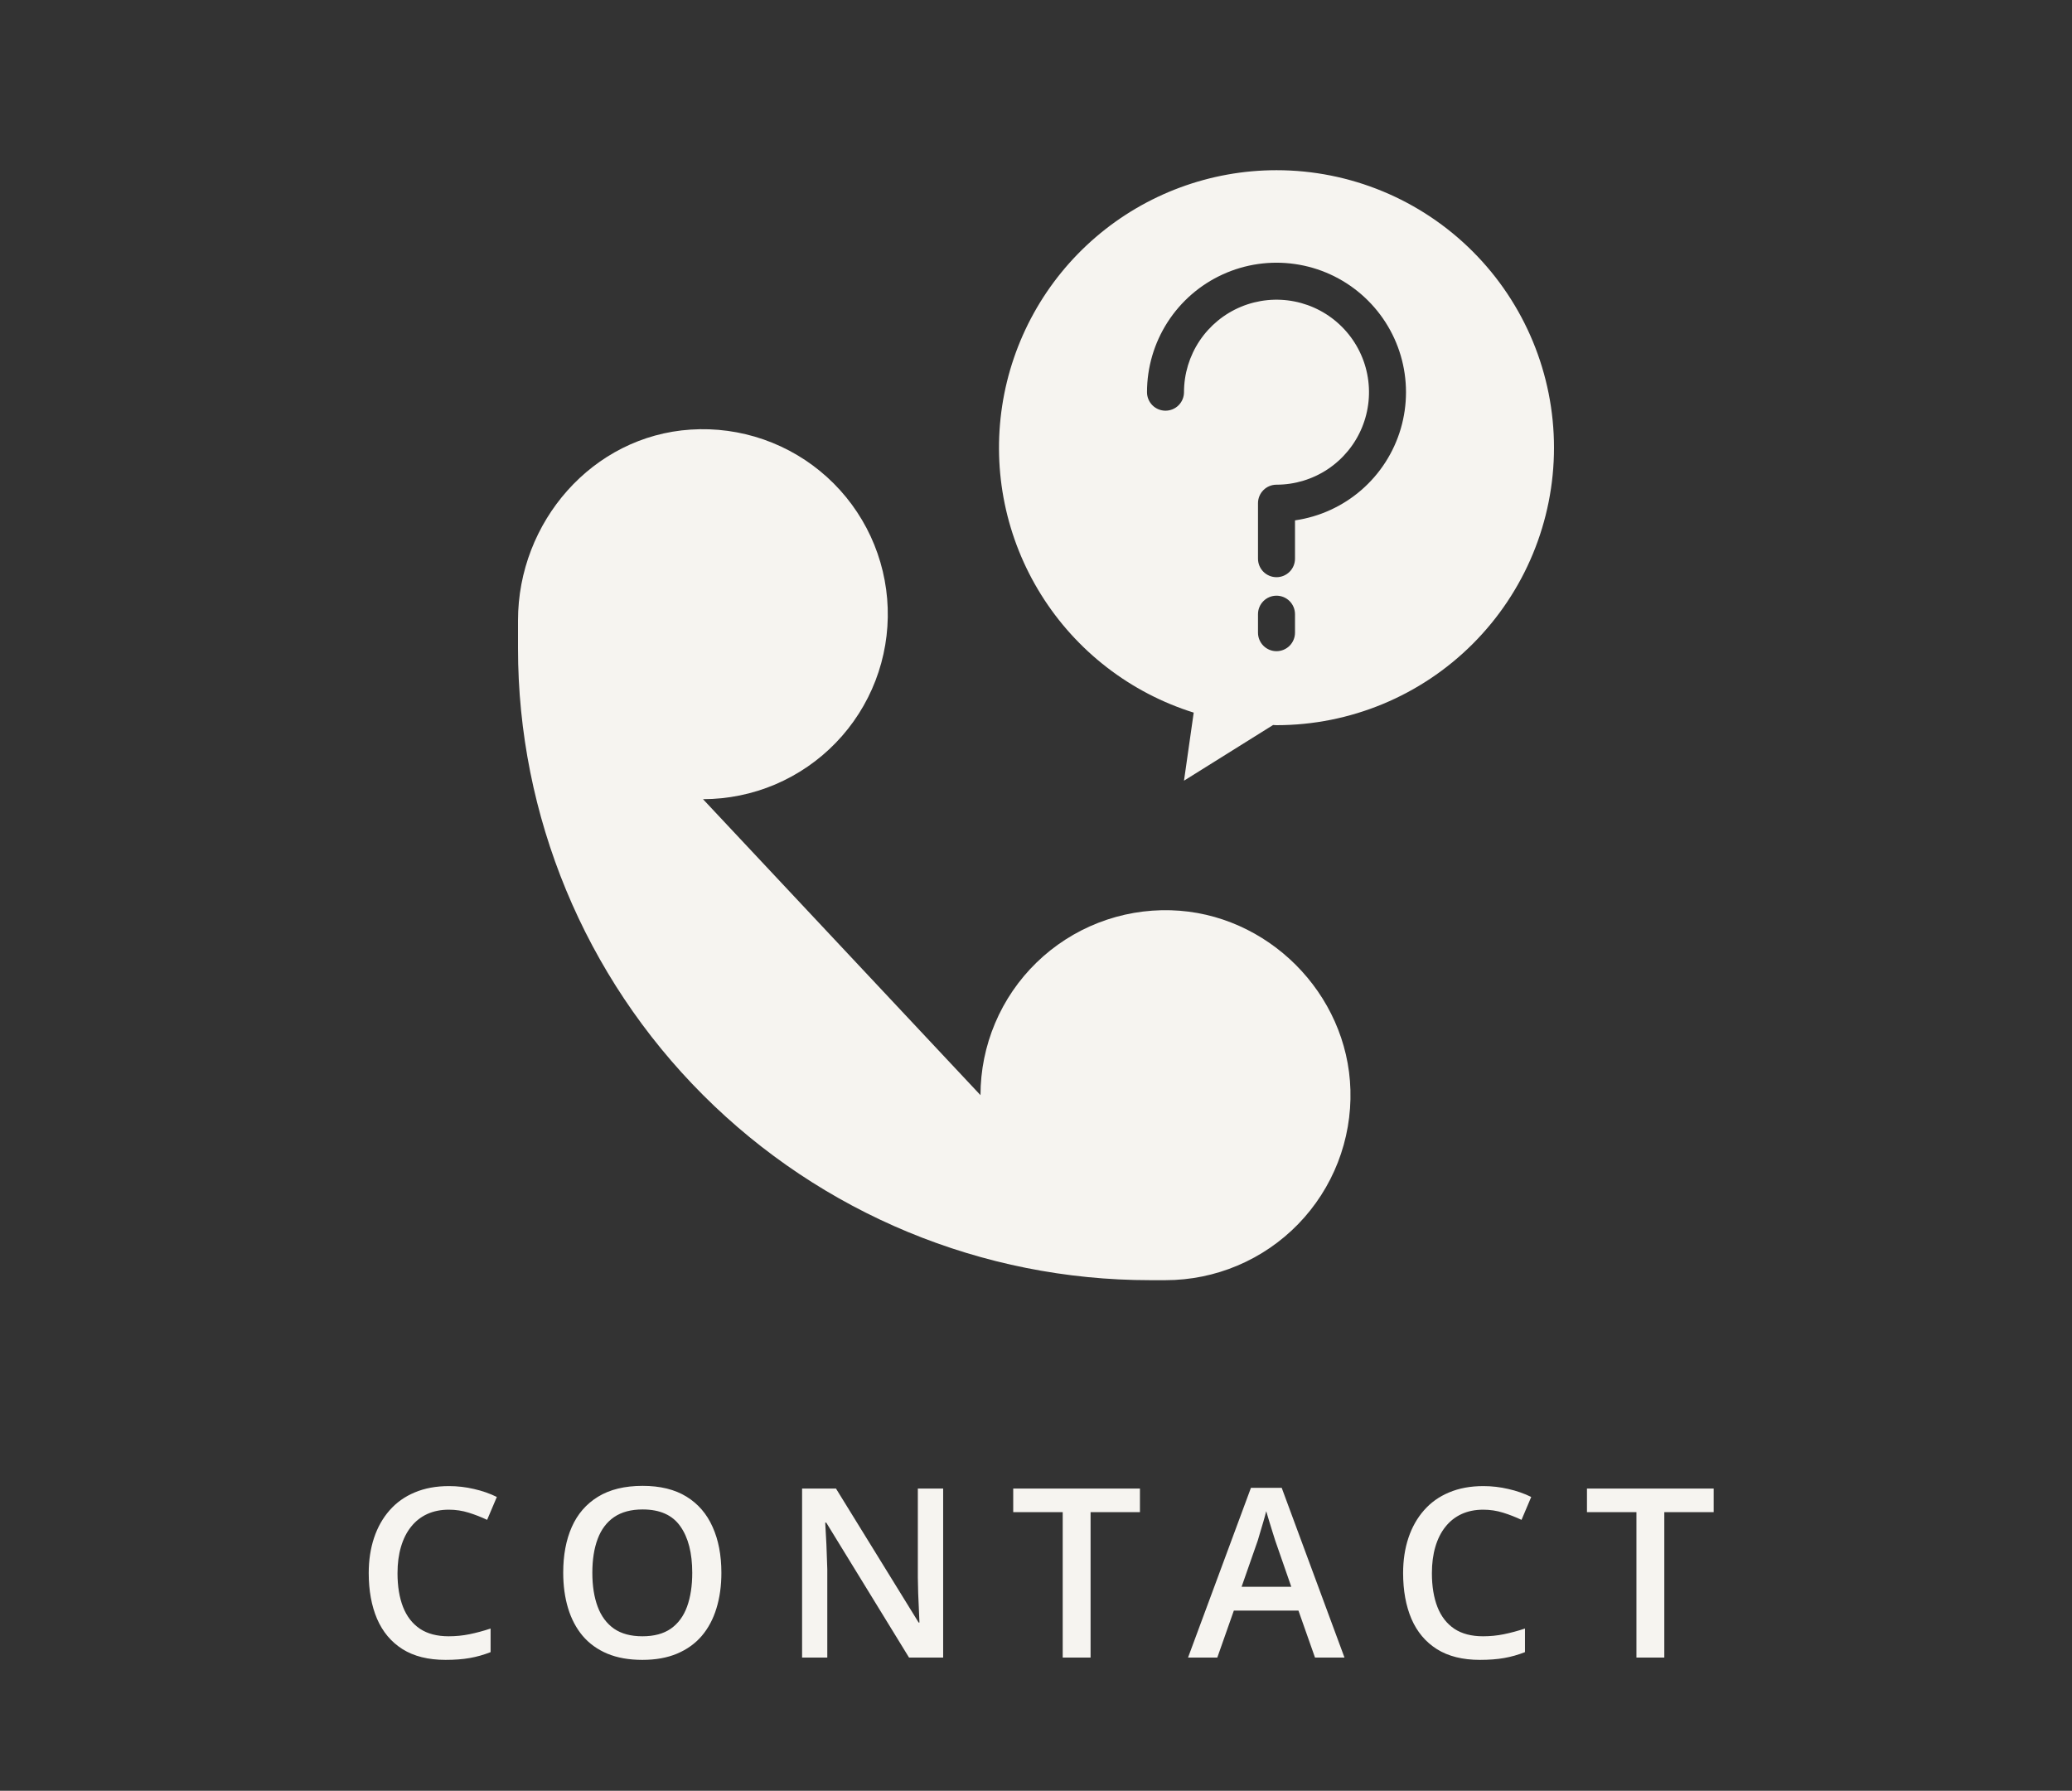 <svg width="140" height="121" viewBox="0 0 140 121" fill="none" xmlns="http://www.w3.org/2000/svg">
<rect x="0" y="0" width="140" height="121" fill="#333333" stroke="none"/>
<path d="M79.104 61.505C77.434 61.458 75.77 61.746 74.213 62.352C72.656 62.959 71.236 63.872 70.037 65.037C68.839 66.202 67.886 67.595 67.236 69.135C66.585 70.674 66.25 72.329 66.25 74L47.5 54C49.175 53.998 50.834 53.66 52.376 53.005C53.918 52.349 55.312 51.391 56.476 50.186C57.641 48.981 58.551 47.554 59.153 45.991C59.755 44.427 60.036 42.758 59.98 41.084C59.924 39.409 59.532 37.763 58.828 36.243C58.123 34.723 57.12 33.36 55.878 32.235C54.636 31.11 53.181 30.247 51.599 29.696C50.017 29.145 48.34 28.917 46.668 29.027C40.024 29.457 35 35.27 35 41.928V43.8C35 55.125 39.499 65.986 47.507 73.993C55.514 82.001 66.375 86.5 77.7 86.5H78.75C80.421 86.5 82.076 86.165 83.615 85.514C85.155 84.864 86.548 83.911 87.713 82.713C88.878 81.514 89.791 80.094 90.398 78.537C91.004 76.98 91.293 75.316 91.245 73.646C91.065 67.123 85.627 61.685 79.104 61.505Z" fill="#F6F4F0"/>
<path d="M86.25 11.5C81.767 11.501 77.433 13.107 74.032 16.028C70.632 18.949 68.391 22.992 67.714 27.423C67.038 31.855 67.971 36.382 70.346 40.184C72.72 43.987 76.378 46.813 80.656 48.151L80 52.75L86.019 48.988C86.097 48.989 86.172 49 86.25 49C91.223 49 95.992 47.025 99.508 43.508C103.025 39.992 105 35.223 105 30.25C105 25.277 103.025 20.508 99.508 16.992C95.992 13.475 91.223 11.5 86.25 11.5ZM87.5 42.75C87.5 43.081 87.368 43.4 87.134 43.634C86.9 43.868 86.582 44 86.25 44C85.918 44 85.6 43.868 85.366 43.634C85.132 43.4 85 43.081 85 42.75V41.5C85 41.169 85.132 40.85 85.366 40.616C85.6 40.382 85.918 40.25 86.25 40.25C86.582 40.25 86.9 40.382 87.134 40.616C87.368 40.85 87.5 41.169 87.5 41.5V42.75ZM87.5 35.161V37.75C87.5 38.081 87.368 38.4 87.134 38.634C86.9 38.868 86.582 39 86.25 39C85.918 39 85.6 38.868 85.366 38.634C85.132 38.4 85 38.081 85 37.75V34C85 33.669 85.132 33.35 85.366 33.116C85.6 32.882 85.918 32.75 86.25 32.75C87.486 32.75 88.695 32.383 89.722 31.697C90.75 31.01 91.551 30.034 92.024 28.892C92.497 27.75 92.621 26.493 92.38 25.281C92.139 24.068 91.543 22.955 90.669 22.081C89.795 21.206 88.682 20.611 87.469 20.37C86.257 20.129 85 20.253 83.858 20.726C82.716 21.199 81.74 22 81.053 23.028C80.367 24.055 80 25.264 80 26.5C80 26.831 79.868 27.149 79.634 27.384C79.4 27.618 79.082 27.75 78.75 27.75C78.418 27.75 78.1 27.618 77.866 27.384C77.632 27.149 77.5 26.831 77.5 26.5C77.5 24.823 77.982 23.181 78.889 21.77C79.796 20.359 81.089 19.238 82.615 18.542C84.14 17.845 85.834 17.601 87.494 17.84C89.154 18.078 90.711 18.788 91.978 19.887C93.246 20.985 94.172 22.424 94.645 24.033C95.118 25.642 95.118 27.353 94.647 28.963C94.175 30.572 93.25 32.012 91.983 33.111C90.716 34.21 89.16 34.921 87.5 35.161Z" fill="#F6F4F0"/>
<path d="M30.328 102.008C29.781 102.008 29.292 102.107 28.859 102.305C28.432 102.503 28.07 102.789 27.773 103.164C27.477 103.534 27.25 103.984 27.094 104.516C26.938 105.042 26.859 105.635 26.859 106.297C26.859 107.182 26.984 107.945 27.234 108.586C27.484 109.221 27.865 109.711 28.375 110.055C28.885 110.393 29.531 110.562 30.312 110.562C30.797 110.562 31.268 110.516 31.727 110.422C32.185 110.328 32.659 110.201 33.148 110.039V111.633C32.685 111.815 32.216 111.948 31.742 112.031C31.268 112.115 30.721 112.156 30.102 112.156C28.935 112.156 27.966 111.914 27.195 111.43C26.43 110.945 25.857 110.263 25.477 109.383C25.102 108.503 24.914 107.471 24.914 106.289C24.914 105.424 25.034 104.633 25.273 103.914C25.513 103.195 25.862 102.576 26.32 102.055C26.779 101.529 27.344 101.125 28.016 100.844C28.693 100.557 29.466 100.414 30.336 100.414C30.909 100.414 31.471 100.479 32.023 100.609C32.581 100.734 33.096 100.914 33.57 101.148L32.914 102.695C32.518 102.508 32.104 102.346 31.672 102.211C31.24 102.076 30.792 102.008 30.328 102.008ZM48.742 106.273C48.742 107.154 48.63 107.956 48.406 108.68C48.188 109.398 47.857 110.018 47.414 110.539C46.971 111.055 46.417 111.453 45.75 111.734C45.083 112.016 44.302 112.156 43.406 112.156C42.495 112.156 41.703 112.016 41.031 111.734C40.365 111.453 39.81 111.052 39.367 110.531C38.93 110.01 38.602 109.388 38.383 108.664C38.164 107.94 38.055 107.138 38.055 106.258C38.055 105.081 38.247 104.055 38.633 103.18C39.023 102.299 39.615 101.617 40.406 101.133C41.203 100.643 42.208 100.398 43.422 100.398C44.609 100.398 45.596 100.641 46.383 101.125C47.169 101.609 47.758 102.292 48.148 103.172C48.544 104.047 48.742 105.081 48.742 106.273ZM40.023 106.273C40.023 107.154 40.143 107.917 40.383 108.562C40.622 109.203 40.99 109.698 41.484 110.047C41.984 110.391 42.625 110.562 43.406 110.562C44.193 110.562 44.833 110.391 45.328 110.047C45.823 109.698 46.188 109.203 46.422 108.562C46.656 107.917 46.773 107.154 46.773 106.273C46.773 104.935 46.505 103.888 45.969 103.133C45.438 102.372 44.589 101.992 43.422 101.992C42.641 101.992 41.997 102.164 41.492 102.508C40.992 102.852 40.622 103.344 40.383 103.984C40.143 104.62 40.023 105.383 40.023 106.273ZM63.727 112H61.422L55.828 102.883H55.758C55.779 103.19 55.797 103.516 55.812 103.859C55.833 104.203 55.849 104.557 55.859 104.922C55.875 105.286 55.888 105.656 55.898 106.031V112H54.195V100.578H56.484L62.07 109.633H62.125C62.115 109.367 62.102 109.062 62.086 108.719C62.07 108.375 62.055 108.021 62.039 107.656C62.029 107.286 62.021 106.93 62.016 106.586V100.578H63.727V112ZM73.688 112H71.805V102.172H68.461V100.578H77.023V102.172H73.688V112ZM88.852 112L87.734 108.828H83.367L82.25 112H80.273L84.523 100.531H86.602L90.844 112H88.852ZM87.25 107.219L86.164 104.094C86.122 103.958 86.062 103.768 85.984 103.523C85.906 103.273 85.828 103.021 85.75 102.766C85.672 102.505 85.607 102.286 85.555 102.109C85.503 102.323 85.438 102.562 85.359 102.828C85.287 103.089 85.213 103.333 85.141 103.562C85.073 103.792 85.021 103.969 84.984 104.094L83.891 107.219H87.25ZM100.219 102.008C99.672 102.008 99.182 102.107 98.75 102.305C98.323 102.503 97.961 102.789 97.664 103.164C97.367 103.534 97.141 103.984 96.984 104.516C96.828 105.042 96.75 105.635 96.75 106.297C96.75 107.182 96.875 107.945 97.125 108.586C97.375 109.221 97.755 109.711 98.266 110.055C98.776 110.393 99.422 110.562 100.203 110.562C100.688 110.562 101.159 110.516 101.617 110.422C102.076 110.328 102.549 110.201 103.039 110.039V111.633C102.576 111.815 102.107 111.948 101.633 112.031C101.159 112.115 100.612 112.156 99.992 112.156C98.826 112.156 97.857 111.914 97.086 111.43C96.32 110.945 95.747 110.263 95.367 109.383C94.992 108.503 94.805 107.471 94.805 106.289C94.805 105.424 94.924 104.633 95.164 103.914C95.404 103.195 95.753 102.576 96.211 102.055C96.669 101.529 97.234 101.125 97.906 100.844C98.583 100.557 99.357 100.414 100.227 100.414C100.799 100.414 101.362 100.479 101.914 100.609C102.471 100.734 102.987 100.914 103.461 101.148L102.805 102.695C102.409 102.508 101.995 102.346 101.562 102.211C101.13 102.076 100.682 102.008 100.219 102.008ZM112.453 112H110.57V102.172H107.227V100.578H115.789V102.172H112.453V112Z" fill="#F6F4F0"/>
</svg>
